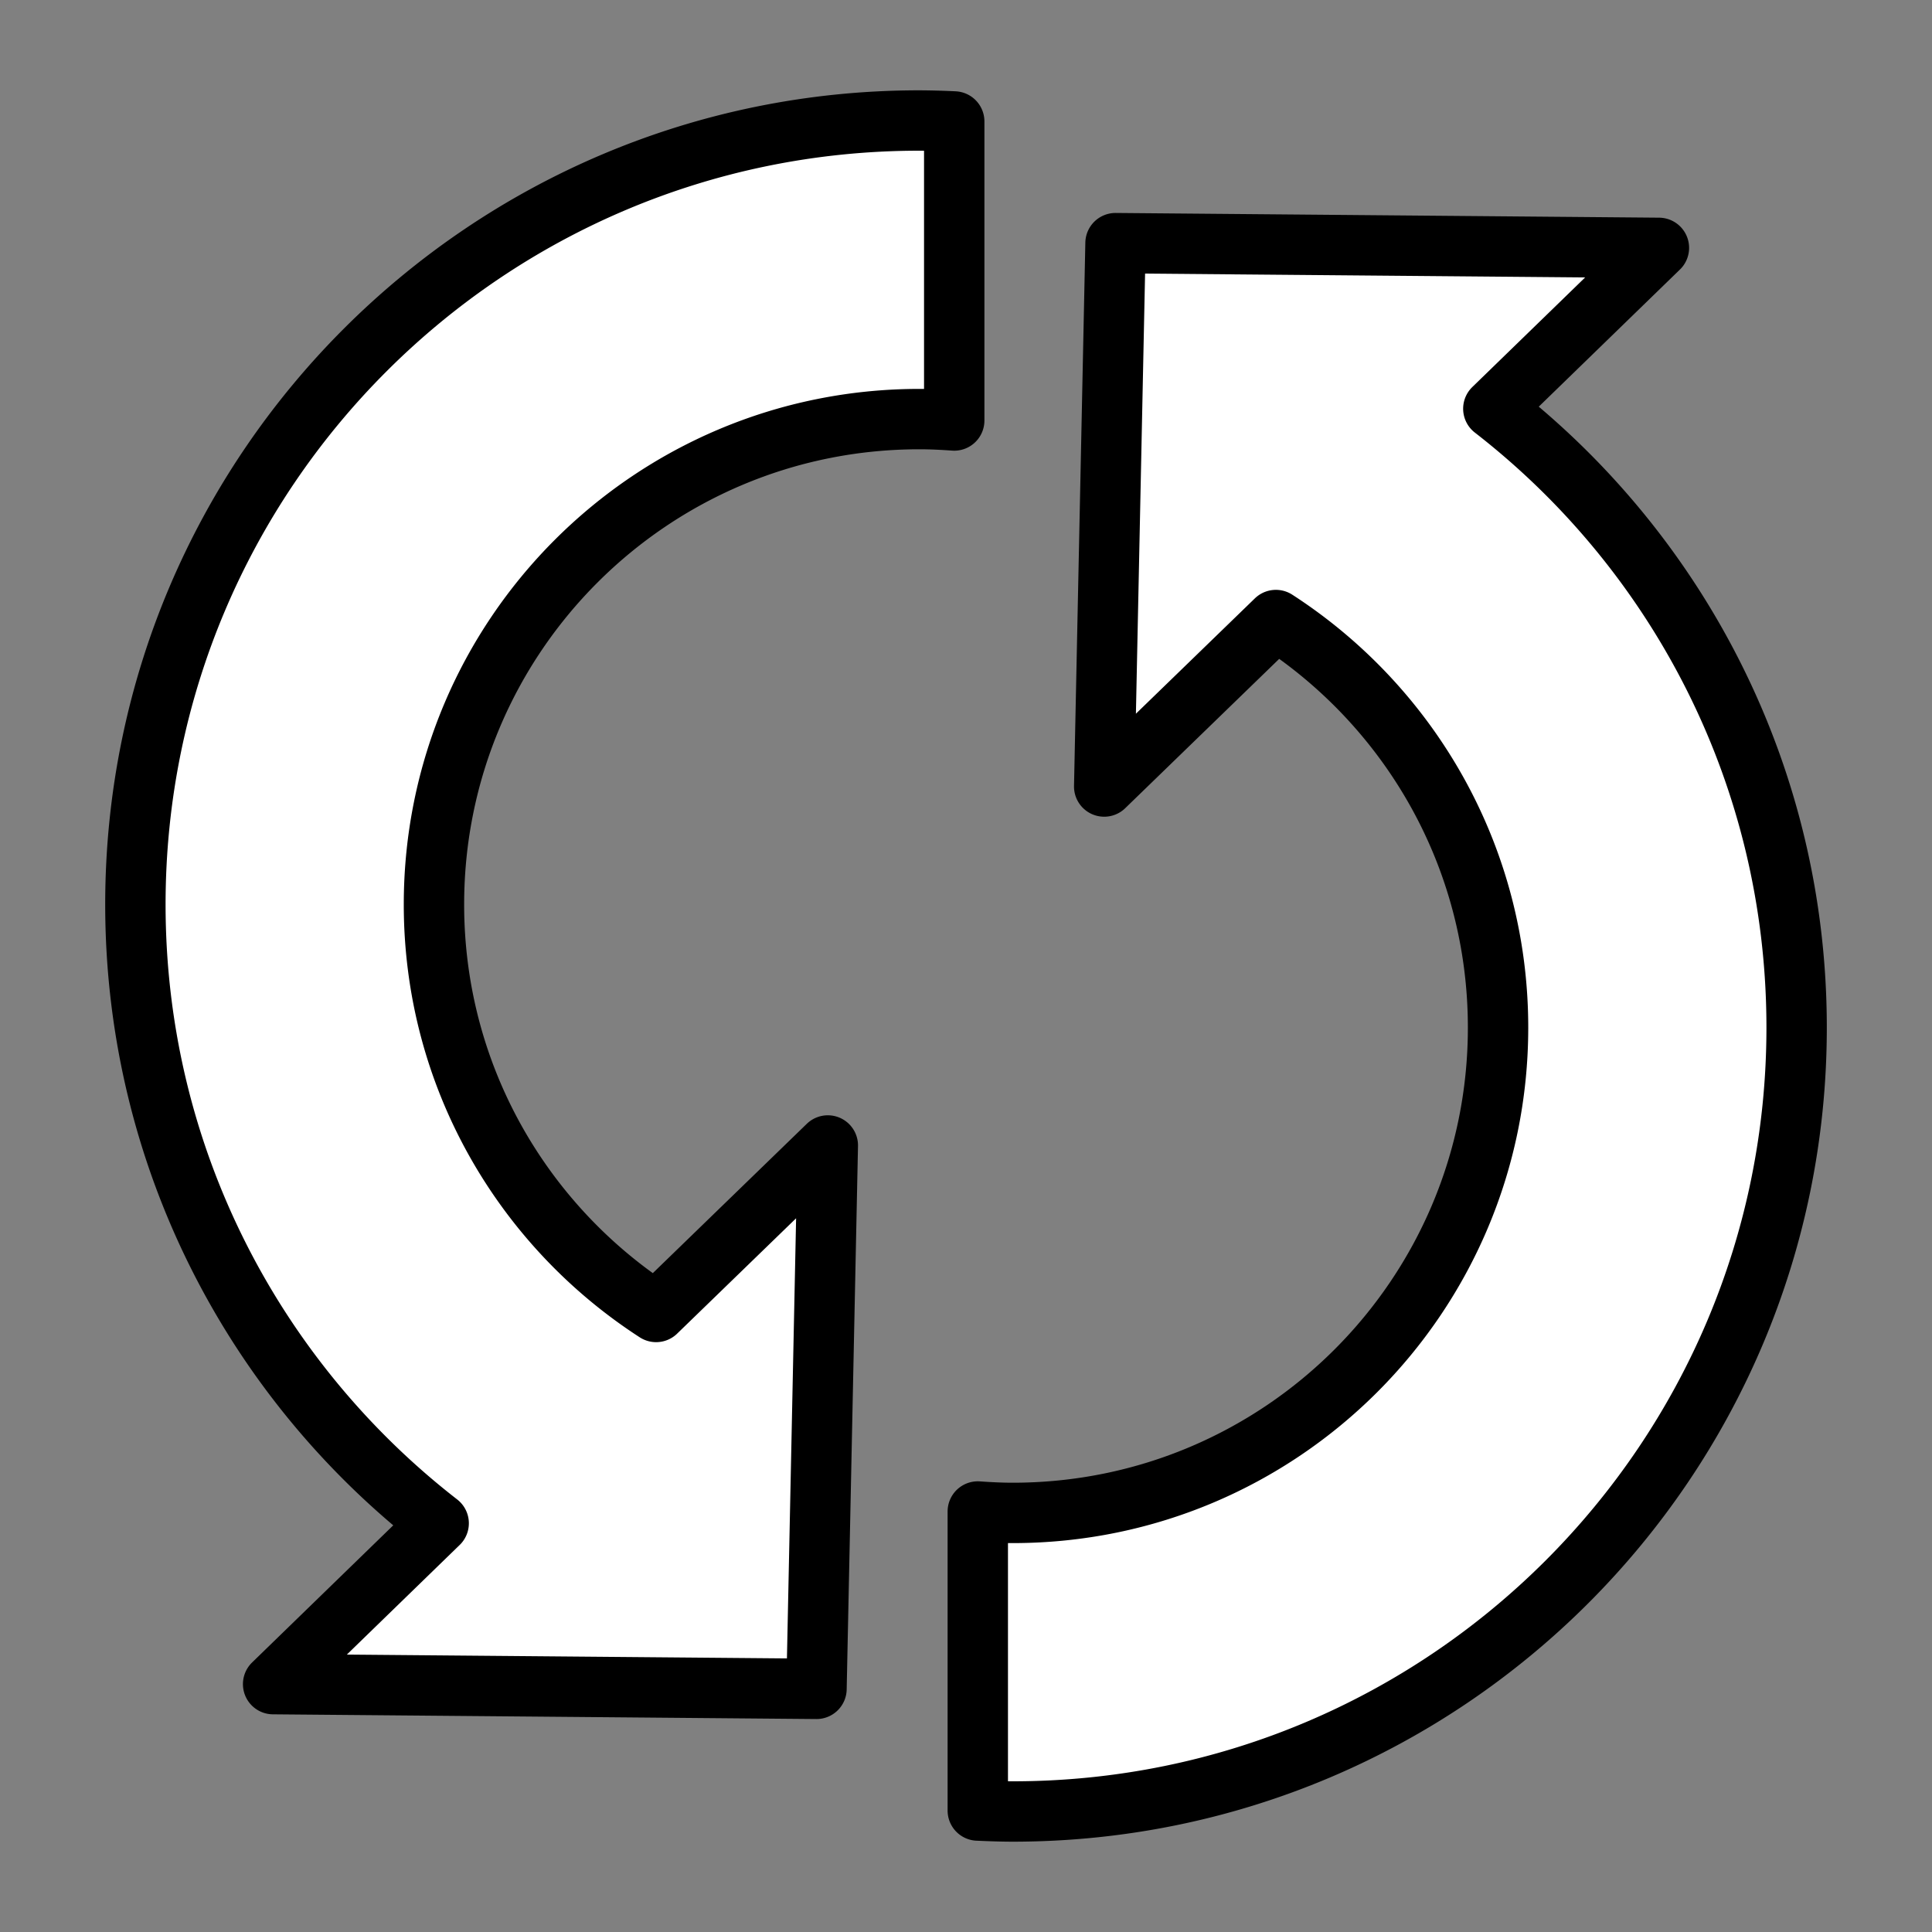<svg width="128" height="128" xmlns="http://www.w3.org/2000/svg"><rect width="100%" height="100%" fill="#808080" stroke="none"/><path d="M60.906 7.984C32.23 7.984 8.97 31.244 8.97 59.922c0 16.677 7.867 31.513 20.093 41l-10.968 10.656 36 .313.75-36-11.375 11.03c-8.854-5.725-14.719-15.666-14.719-27 0-17.762 14.393-32.155 32.156-32.155.78 0 1.547.039 2.313.093V8.047a53.257 53.257 0 00-2.313-.063zm13 8.125l-.75 36 11.375-11.03c8.854 5.725 14.719 15.666 14.719 27 0 17.762-14.393 32.155-32.156 32.155-.78 0-1.547-.039-2.313-.093v19.812c.763.033 1.542.063 2.313.063 28.677 0 51.937-23.26 51.937-51.938 0-16.677-7.867-31.513-20.094-41l10.97-10.656-36-.313z" fill="#fff" stroke="#000" stroke-width="4" stroke-linejoin="round"/></svg>